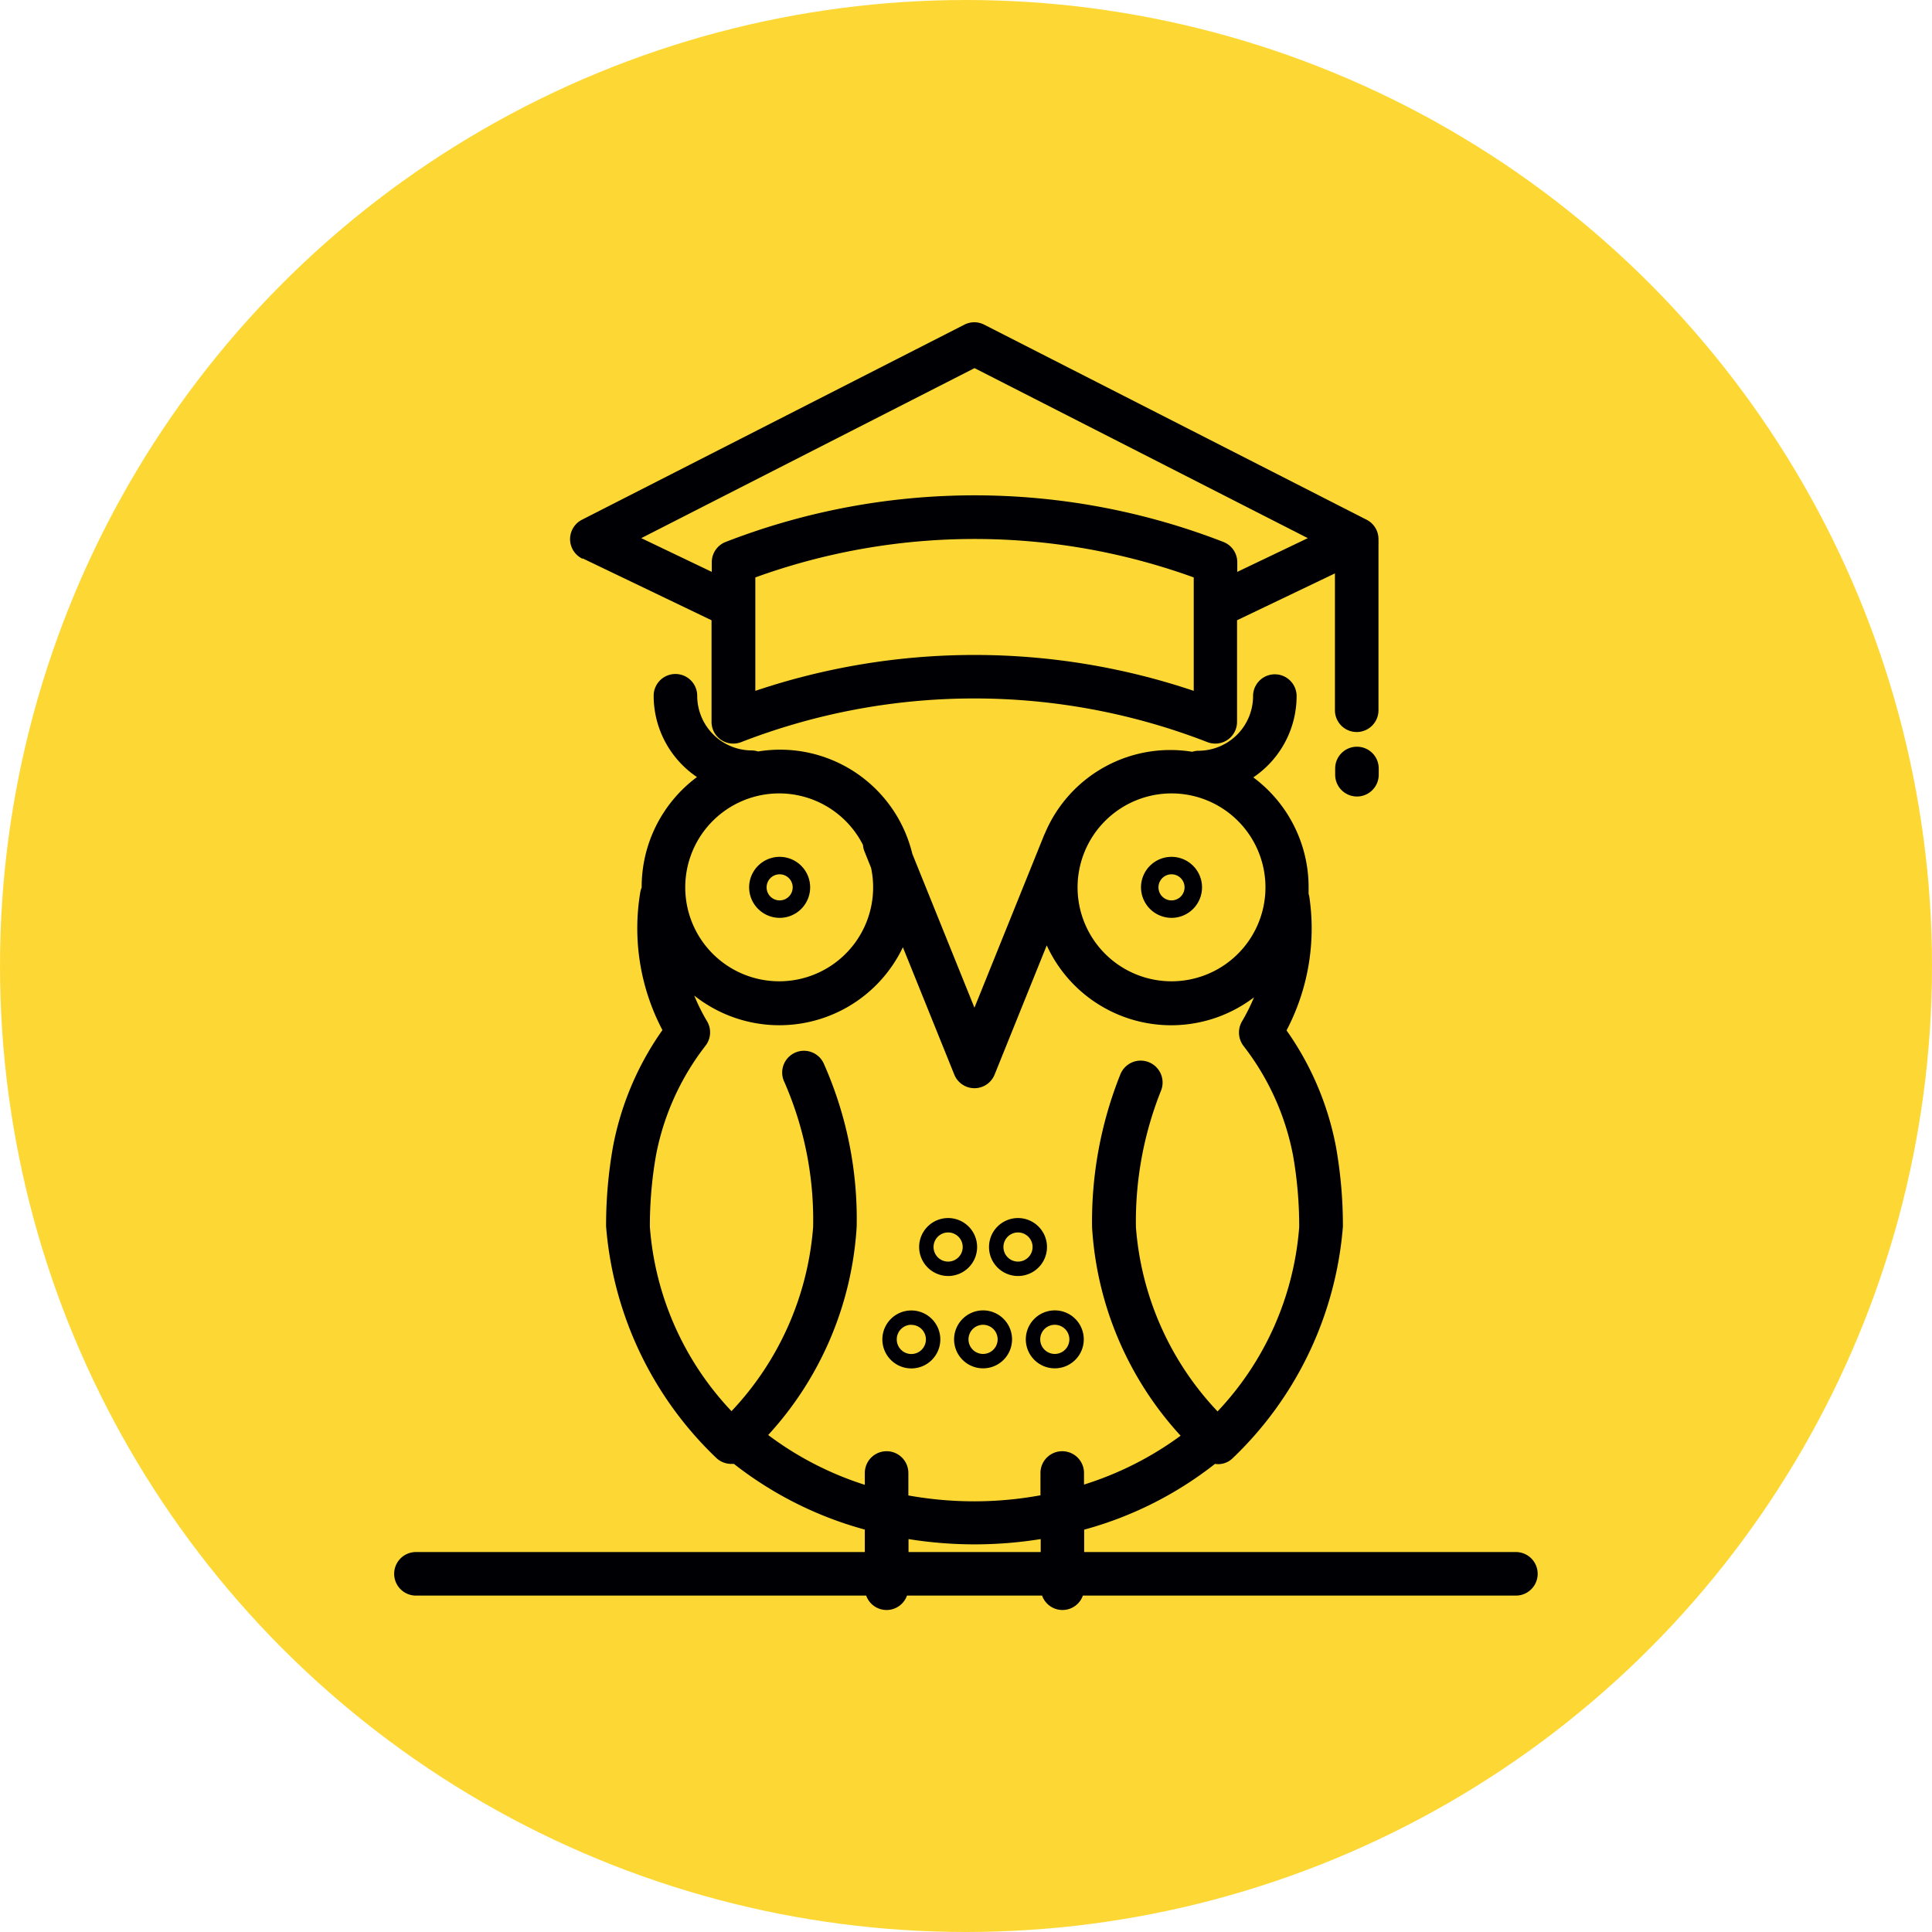 <svg id="avatar" xmlns="http://www.w3.org/2000/svg" width="24" height="24" viewBox="0 0 24 24">
  <circle id="Elipse_1" data-name="Elipse 1" cx="12" cy="12" r="12" fill="#fdd835"/>
  <g id="Grupo_40" data-name="Grupo 40" transform="translate(-479.255 -918.648)">
    <path id="Trazado_22" data-name="Trazado 22" d="M500.483,925.585l1.6.768v1.262a.27.27,0,0,0,.368.252,8,8,0,0,1,5.792,0,.27.27,0,0,0,.368-.252v-1.262l1.216-.582v1.7a.27.27,0,1,0,.541,0v-2.06a.268.268,0,0,0,0-.038.229.229,0,0,0,0-.025.27.27,0,0,0-.148-.244l-4.75-2.423a.27.27,0,0,0-.246,0l-4.75,2.423a.27.27,0,0,0,.006.485Zm7.59,1.645a8.538,8.538,0,0,0-5.446,0v-1.409a8,8,0,0,1,5.446,0Zm-2.723-4.009,4.14,2.112-.876.419v-.12a.271.271,0,0,0-.173-.252,8.543,8.543,0,0,0-6.182,0,.27.27,0,0,0-.173.252v.12l-.876-.419Z" transform="translate(-13.989 0)" fill="#000004"/>
    <path id="Trazado_23" data-name="Trazado 23" d="M570.876,961.676a.27.27,0,0,0-.27.27v.078a.27.27,0,0,0,.541,0v-.078A.27.27,0,0,0,570.876,961.676Z" transform="translate(-74.765 -33.752)" fill="#000004"/>
    <path id="Trazado_24" data-name="Trazado 24" d="M539.158,1005.712a.36.36,0,1,0-.36-.36A.36.36,0,0,0,539.158,1005.712Zm0-.541a.181.181,0,1,1-.181.181A.181.181,0,0,1,539.158,1005.171Z" transform="translate(-47.257 -71.213)" fill="#000004"/>
    <path id="Trazado_25" data-name="Trazado 25" d="M532.738,1005.712a.36.36,0,1,0-.36-.36A.361.361,0,0,0,532.738,1005.712Zm0-.541a.181.181,0,1,1-.181.181A.181.181,0,0,1,532.738,1005.171Z" transform="translate(-41.705 -71.213)" fill="#000004"/>
    <path id="Trazado_26" data-name="Trazado 26" d="M535.588,1013.839a.36.36,0,1,0,.36-.36A.361.361,0,0,0,535.588,1013.839Zm.36-.181a.181.181,0,1,1-.181.181A.181.181,0,0,1,535.948,1013.658Z" transform="translate(-44.481 -78.553)" fill="#000004"/>
    <path id="Trazado_27" data-name="Trazado 27" d="M542.181,1013.839a.36.36,0,1,0,.36-.36A.36.36,0,0,0,542.181,1013.839Zm.36-.181a.181.181,0,1,1-.181.181A.181.181,0,0,1,542.541,1013.658Z" transform="translate(-50.183 -78.553)" fill="#000004"/>
    <path id="Trazado_28" data-name="Trazado 28" d="M529.356,1014.2a.36.36,0,1,0-.36-.36A.36.36,0,0,0,529.356,1014.2Zm0-.541a.181.181,0,1,1-.181.181A.181.181,0,0,1,529.356,1013.658Z" transform="translate(-38.78 -78.553)" fill="#000004"/>
    <path id="Trazado_29" data-name="Trazado 29" d="M517.1,972.553a.379.379,0,1,0-.379-.379A.38.38,0,0,0,517.1,972.553Zm0-.541a.162.162,0,1,1-.162.162A.162.162,0,0,1,517.1,972.012Z" transform="translate(-28.16 -42.503)" fill="#000004"/>
    <path id="Trazado_30" data-name="Trazado 30" d="M553.142,972.553a.379.379,0,1,0-.379-.379A.38.38,0,0,0,553.142,972.553Zm0-.541a.162.162,0,1,1-.162.162A.162.162,0,0,1,553.142,972.012Z" transform="translate(-59.334 -42.503)" fill="#000004"/>
    <path id="Trazado_31" data-name="Trazado 31" d="M498.085,965.924h-5.362v-.278a4.566,4.566,0,0,0,1.625-.817.256.256,0,0,0,.219-.07,4.465,4.465,0,0,0,1.37-2.878,5.609,5.609,0,0,0-.085-.985,3.7,3.7,0,0,0-.615-1.452,2.728,2.728,0,0,0,.312-1.266,2.693,2.693,0,0,0-.029-.393.256.256,0,0,0-.009-.037c0-.027,0-.054,0-.081a1.7,1.7,0,0,0-.687-1.366,1.219,1.219,0,0,0,.538-1.01.27.27,0,1,0-.541,0,.679.679,0,0,1-.679.679.264.264,0,0,0-.077.013A1.689,1.689,0,0,0,492.234,957l-.006.011-.868,2.151-.772-1.912a1.69,1.69,0,0,0-1.916-1.271.264.264,0,0,0-.077-.013.679.679,0,0,1-.679-.679.27.27,0,1,0-.541,0,1.219,1.219,0,0,0,.538,1.01,1.7,1.7,0,0,0-.687,1.366s0,0,0,.006a.274.274,0,0,0-.017.058,2.714,2.714,0,0,0,.275,1.713,3.7,3.7,0,0,0-.615,1.453,5.616,5.616,0,0,0-.085.985,4.464,4.464,0,0,0,1.37,2.878.269.269,0,0,0,.185.073l.033,0a4.586,4.586,0,0,0,1.626.816v.279h-5.576a.27.27,0,0,0,0,.541h5.593a.269.269,0,0,0,.507,0H492.2a.269.269,0,0,0,.507,0h5.379a.27.27,0,0,0,0-.541Zm-4.277-9.424a1.167,1.167,0,1,1-1.167,1.167A1.168,1.168,0,0,1,493.808,956.5Zm-4.873,0a1.167,1.167,0,0,1,1.04.64.264.264,0,0,0,.017.076l.084.209a1.167,1.167,0,1,1-1.141-.925Zm-.138,7.971a4.2,4.2,0,0,0,1.1-2.59,4.749,4.749,0,0,0-.412-2.032.27.27,0,1,0-.486.237,4.267,4.267,0,0,1,.357,1.8,3.746,3.746,0,0,1-1.014,2.288,3.732,3.732,0,0,1-1.014-2.288,5.067,5.067,0,0,1,.076-.89,3.193,3.193,0,0,1,.613-1.359.27.27,0,0,0,.021-.307,2.409,2.409,0,0,1-.159-.319,1.7,1.7,0,0,0,2.592-.6l.639,1.583a.27.27,0,0,0,.5,0l.648-1.606a1.7,1.7,0,0,0,2.575.645,2.421,2.421,0,0,1-.15.3.275.275,0,0,0,.02.305,3.194,3.194,0,0,1,.615,1.361,5.077,5.077,0,0,1,.076.89,3.745,3.745,0,0,1-1.014,2.288,3.732,3.732,0,0,1-1.014-2.288,4.372,4.372,0,0,1,.309-1.69.27.27,0,0,0-.5-.215,4.92,4.92,0,0,0-.354,1.905,4.2,4.2,0,0,0,1.1,2.59,4.093,4.093,0,0,1-1.2.607v-.144a.27.27,0,1,0-.541,0v.277a4.563,4.563,0,0,1-.821.075,4.641,4.641,0,0,1-.82-.073v-.279a.27.27,0,1,0-.541,0v.147A4.034,4.034,0,0,1,488.8,964.472Zm1.744,1.292a5.171,5.171,0,0,0,1.642,0v.161h-1.642Z" transform="translate(0 -27.996)" fill="#000004"/>
  </g>
</svg>
